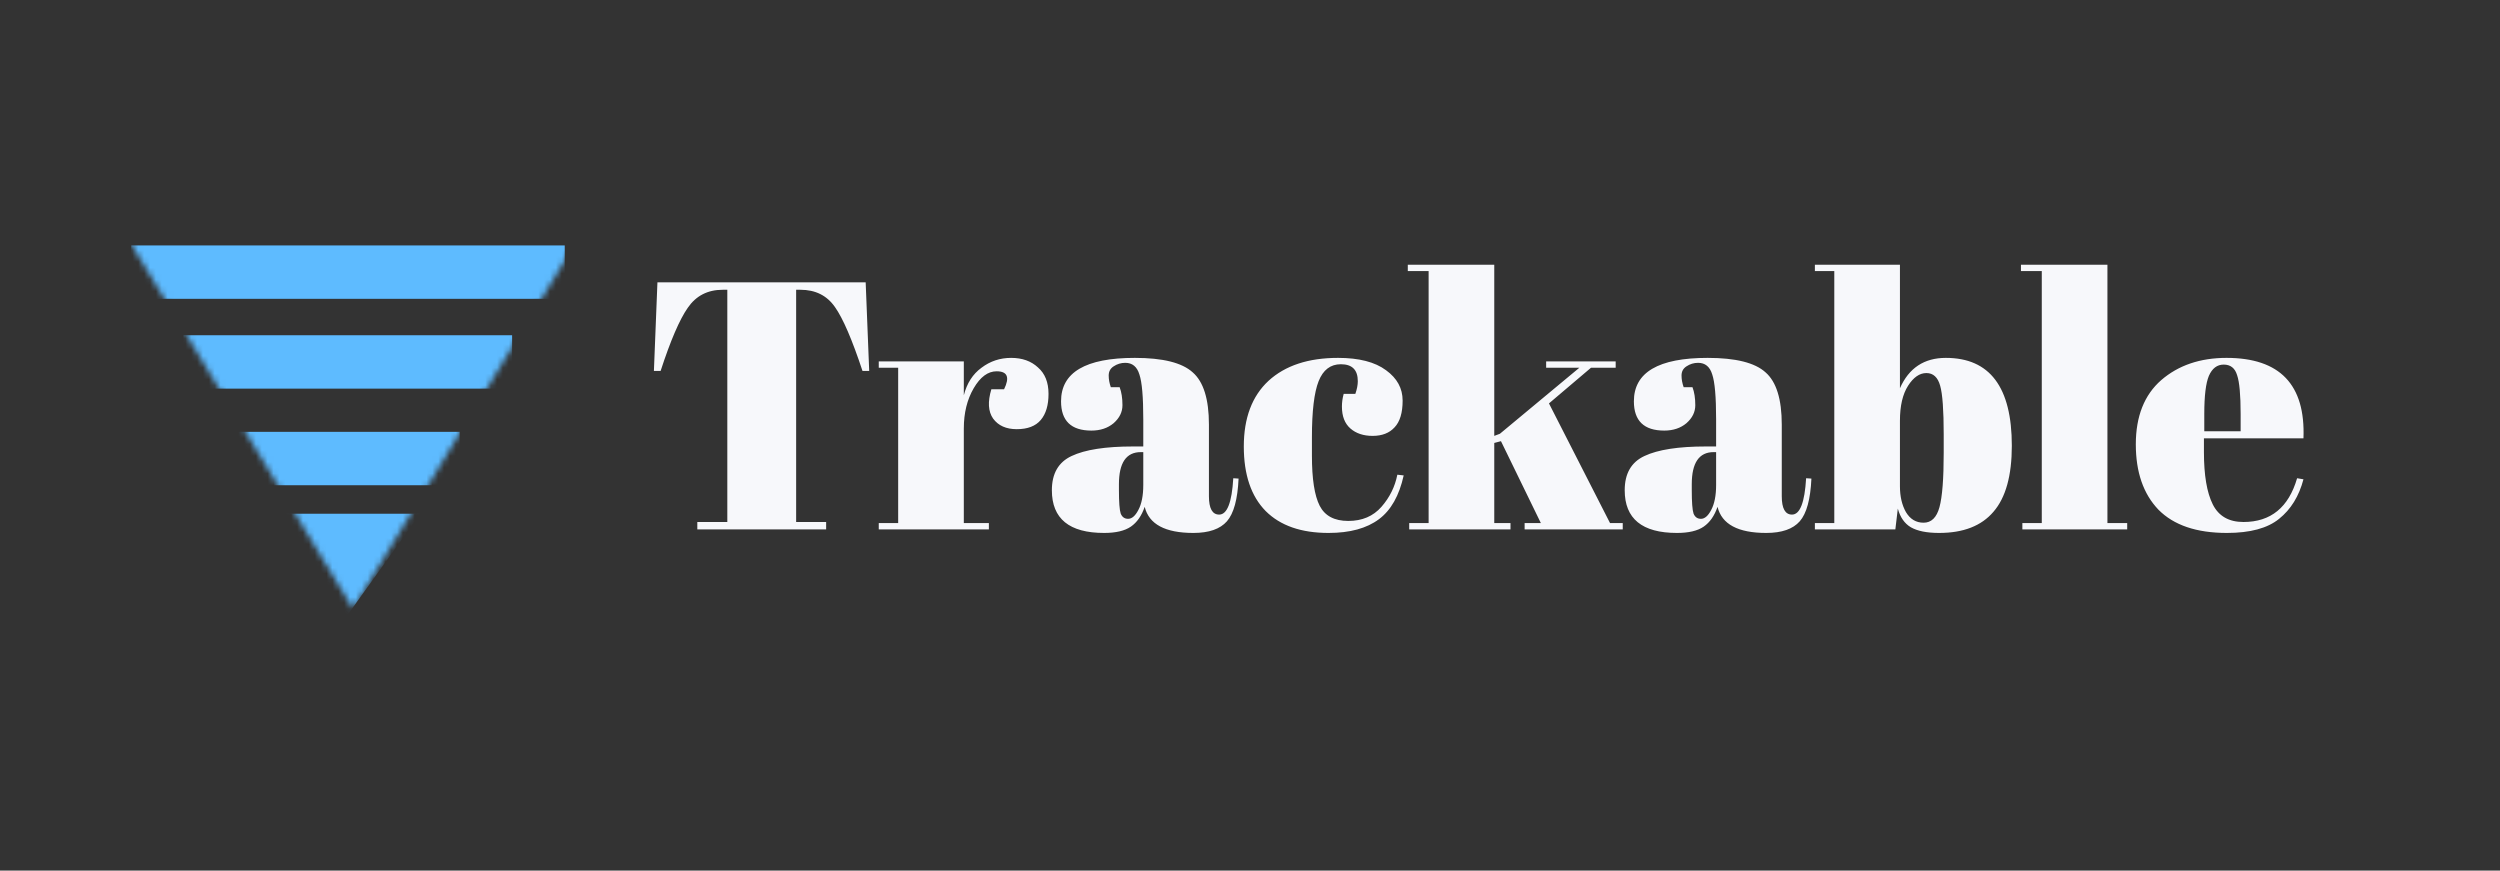 <svg width="425" height="148" viewBox="0 0 425 148" fill="none" xmlns="http://www.w3.org/2000/svg">
<rect x="0" y="0" width="425" height="148" fill="#333333" stroke="none"/>
<path d="M147.164 48L147.764 63.06H146.624C144.864 57.74 143.304 54.12 141.944 52.2C140.584 50.24 138.624 49.26 136.064 49.26H135.344V88.74H140.444V90H118.544V88.74H123.644V49.26H122.864C120.304 49.26 118.324 50.28 116.924 52.32C115.524 54.32 113.984 57.9 112.304 63.06H111.164L111.764 48H147.164ZM169.429 63.12C167.949 63.12 166.649 64.08 165.529 66C164.409 67.92 163.849 70.2 163.849 72.84V88.92H168.109V90H149.389V88.92H152.689V62.52H149.389V61.44H163.849V67.2C164.369 65.16 165.369 63.6 166.849 62.52C168.329 61.4 170.009 60.84 171.889 60.84C173.769 60.84 175.289 61.38 176.449 62.46C177.649 63.5 178.249 65 178.249 66.96C178.249 68.88 177.809 70.36 176.929 71.4C176.049 72.44 174.689 72.96 172.849 72.96C171.049 72.96 169.709 72.36 168.829 71.16C167.989 69.96 167.889 68.3 168.529 66.18H170.689C171.689 64.14 171.269 63.12 169.429 63.12ZM192.618 75.9H194.358V71.28C194.358 67.48 194.138 64.94 193.698 63.66C193.298 62.34 192.498 61.68 191.298 61.68C190.578 61.68 189.918 61.88 189.318 62.28C188.758 62.64 188.478 63.16 188.478 63.84C188.478 64.48 188.598 65.14 188.838 65.82H190.338C190.658 66.66 190.818 67.68 190.818 68.88C190.818 70.04 190.318 71.06 189.318 71.94C188.318 72.78 187.058 73.2 185.538 73.2C182.098 73.2 180.378 71.54 180.378 68.22C180.378 63.3 184.558 60.84 192.918 60.84C197.678 60.84 200.958 61.66 202.758 63.3C204.598 64.9 205.518 67.86 205.518 72.18V84.36C205.518 86.44 206.098 87.48 207.258 87.48C208.618 87.48 209.418 85.42 209.658 81.3L210.558 81.36C210.398 84.88 209.738 87.3 208.578 88.62C207.418 89.94 205.518 90.6 202.878 90.6C198.078 90.6 195.318 89.12 194.598 86.16C194.078 87.68 193.298 88.8 192.258 89.52C191.218 90.24 189.698 90.6 187.698 90.6C181.778 90.6 178.818 88.18 178.818 83.34C178.818 80.5 179.938 78.56 182.178 77.52C184.458 76.44 187.938 75.9 192.618 75.9ZM190.218 83.28C190.218 85.36 190.318 86.7 190.518 87.3C190.758 87.9 191.178 88.2 191.778 88.2C192.418 88.2 192.998 87.7 193.518 86.7C194.078 85.66 194.358 84.24 194.358 82.44V76.86H193.938C191.458 76.86 190.218 78.68 190.218 82.32V83.28ZM227.947 61.92C226.187 61.92 224.927 62.88 224.167 64.8C223.407 66.72 223.027 69.9 223.027 74.34V77.46C223.027 81.42 223.467 84.26 224.347 85.98C225.227 87.7 226.847 88.56 229.207 88.56C231.567 88.56 233.447 87.76 234.847 86.16C236.247 84.56 237.147 82.74 237.547 80.7L238.627 80.82C237.867 84.26 236.467 86.74 234.427 88.26C232.347 89.82 229.487 90.6 225.847 90.6C221.207 90.6 217.647 89.36 215.167 86.88C212.687 84.36 211.447 80.7 211.447 75.9C211.447 71.06 212.847 67.34 215.647 64.74C218.487 62.14 222.427 60.84 227.467 60.84C231.027 60.84 233.747 61.54 235.627 62.94C237.507 64.3 238.447 66.02 238.447 68.1C238.447 70.18 237.987 71.7 237.067 72.66C236.187 73.62 234.947 74.1 233.347 74.1C231.787 74.1 230.527 73.68 229.567 72.84C228.607 72 228.127 70.76 228.127 69.12C228.127 68.4 228.227 67.68 228.427 66.96H230.407C230.687 66.16 230.827 65.44 230.827 64.8C230.827 62.88 229.867 61.92 227.947 61.92ZM259.185 90V88.92H261.945L255.165 75L254.025 75.3V88.92H256.785V90H239.565V88.92H242.865V46.08H239.325V45H254.025V74.1L254.985 73.74L268.485 62.52H262.845V61.44H274.665V62.52H270.465L263.325 68.58L273.705 88.92H275.865V90H259.185ZM290 75.9H291.74V71.28C291.74 67.48 291.52 64.94 291.08 63.66C290.68 62.34 289.88 61.68 288.68 61.68C287.96 61.68 287.3 61.88 286.7 62.28C286.14 62.64 285.86 63.16 285.86 63.84C285.86 64.48 285.98 65.14 286.22 65.82H287.72C288.04 66.66 288.2 67.68 288.2 68.88C288.2 70.04 287.7 71.06 286.7 71.94C285.7 72.78 284.44 73.2 282.92 73.2C279.48 73.2 277.76 71.54 277.76 68.22C277.76 63.3 281.94 60.84 290.3 60.84C295.06 60.84 298.34 61.66 300.14 63.3C301.98 64.9 302.9 67.86 302.9 72.18V84.36C302.9 86.44 303.48 87.48 304.64 87.48C306 87.48 306.8 85.42 307.04 81.3L307.94 81.36C307.78 84.88 307.12 87.3 305.96 88.62C304.8 89.94 302.9 90.6 300.26 90.6C295.46 90.6 292.7 89.12 291.98 86.16C291.46 87.68 290.68 88.8 289.64 89.52C288.6 90.24 287.08 90.6 285.08 90.6C279.16 90.6 276.2 88.18 276.2 83.34C276.2 80.5 277.32 78.56 279.56 77.52C281.84 76.44 285.32 75.9 290 75.9ZM287.6 83.28C287.6 85.36 287.7 86.7 287.9 87.3C288.14 87.9 288.56 88.2 289.16 88.2C289.8 88.2 290.38 87.7 290.9 86.7C291.46 85.66 291.74 84.24 291.74 82.44V76.86H291.32C288.84 76.86 287.6 78.68 287.6 82.32V83.28ZM330.43 73.86C330.43 69.74 330.23 66.98 329.83 65.58C329.43 64.14 328.65 63.42 327.49 63.42C326.33 63.42 325.29 64.14 324.37 65.58C323.45 67.02 322.99 69 322.99 71.52V82.68C322.99 84.4 323.33 85.86 324.01 87.06C324.73 88.26 325.73 88.86 327.01 88.86C328.33 88.86 329.23 87.98 329.71 86.22C330.19 84.46 330.43 81.38 330.43 76.98V73.86ZM322.99 45V66C324.51 62.56 327.11 60.84 330.79 60.84C338.27 60.84 342.01 65.82 342.01 75.78C342.01 80.86 340.97 84.6 338.89 87C336.85 89.4 333.77 90.6 329.65 90.6C327.57 90.6 325.97 90.28 324.85 89.64C323.77 89 323.03 87.94 322.63 86.46L322.21 90H308.53V88.92H311.83V46.08H308.53V45H322.99ZM343.563 45H358.263V88.92H361.623V90H343.803V88.92H347.103V46.08H343.563V45ZM378.568 90.6C373.408 90.6 369.528 89.28 366.928 86.64C364.368 83.96 363.088 80.26 363.088 75.54C363.088 70.78 364.528 67.14 367.408 64.62C370.328 62.1 374.028 60.84 378.508 60.84C387.588 60.84 391.948 65.4 391.588 74.52H374.668V76.86C374.668 80.78 375.168 83.74 376.168 85.74C377.168 87.74 378.908 88.74 381.388 88.74C386.028 88.74 389.068 86.26 390.508 81.3L391.588 81.48C390.828 84.36 389.448 86.6 387.448 88.2C385.488 89.8 382.528 90.6 378.568 90.6ZM374.728 73.32H380.908V70.38C380.908 67.14 380.708 64.94 380.308 63.78C379.948 62.58 379.188 61.98 378.028 61.98C376.908 61.98 376.068 62.62 375.508 63.9C374.988 65.14 374.728 67.3 374.728 70.38V73.32Z" fill="#F7F8FB"/>
<mask id="mask0_12_11" style="mask-type:alpha" maskUnits="userSpaceOnUse" x="17" y="33" width="86" height="71">
<path d="M60.004 103.491L102.44 33.741H17.569L60.004 103.491Z" fill="#121010"/>
</mask>
<g mask="url(#mask0_12_11)">
<rect x="22.308" y="41.724" width="73.696" height="9.076" fill="#5EBBFF"/>
<rect x="39.856" y="73.414" width="38.296" height="9.076" fill="#5EBBFF"/>
<rect x="31.189" y="56.991" width="55.87" height="9.076" fill="#5EBBFF"/>
<path d="M58.999 104.655L71.45 87.331H46.547L58.999 104.655Z" fill="#5EBBFF"/>
</g>
</svg>
